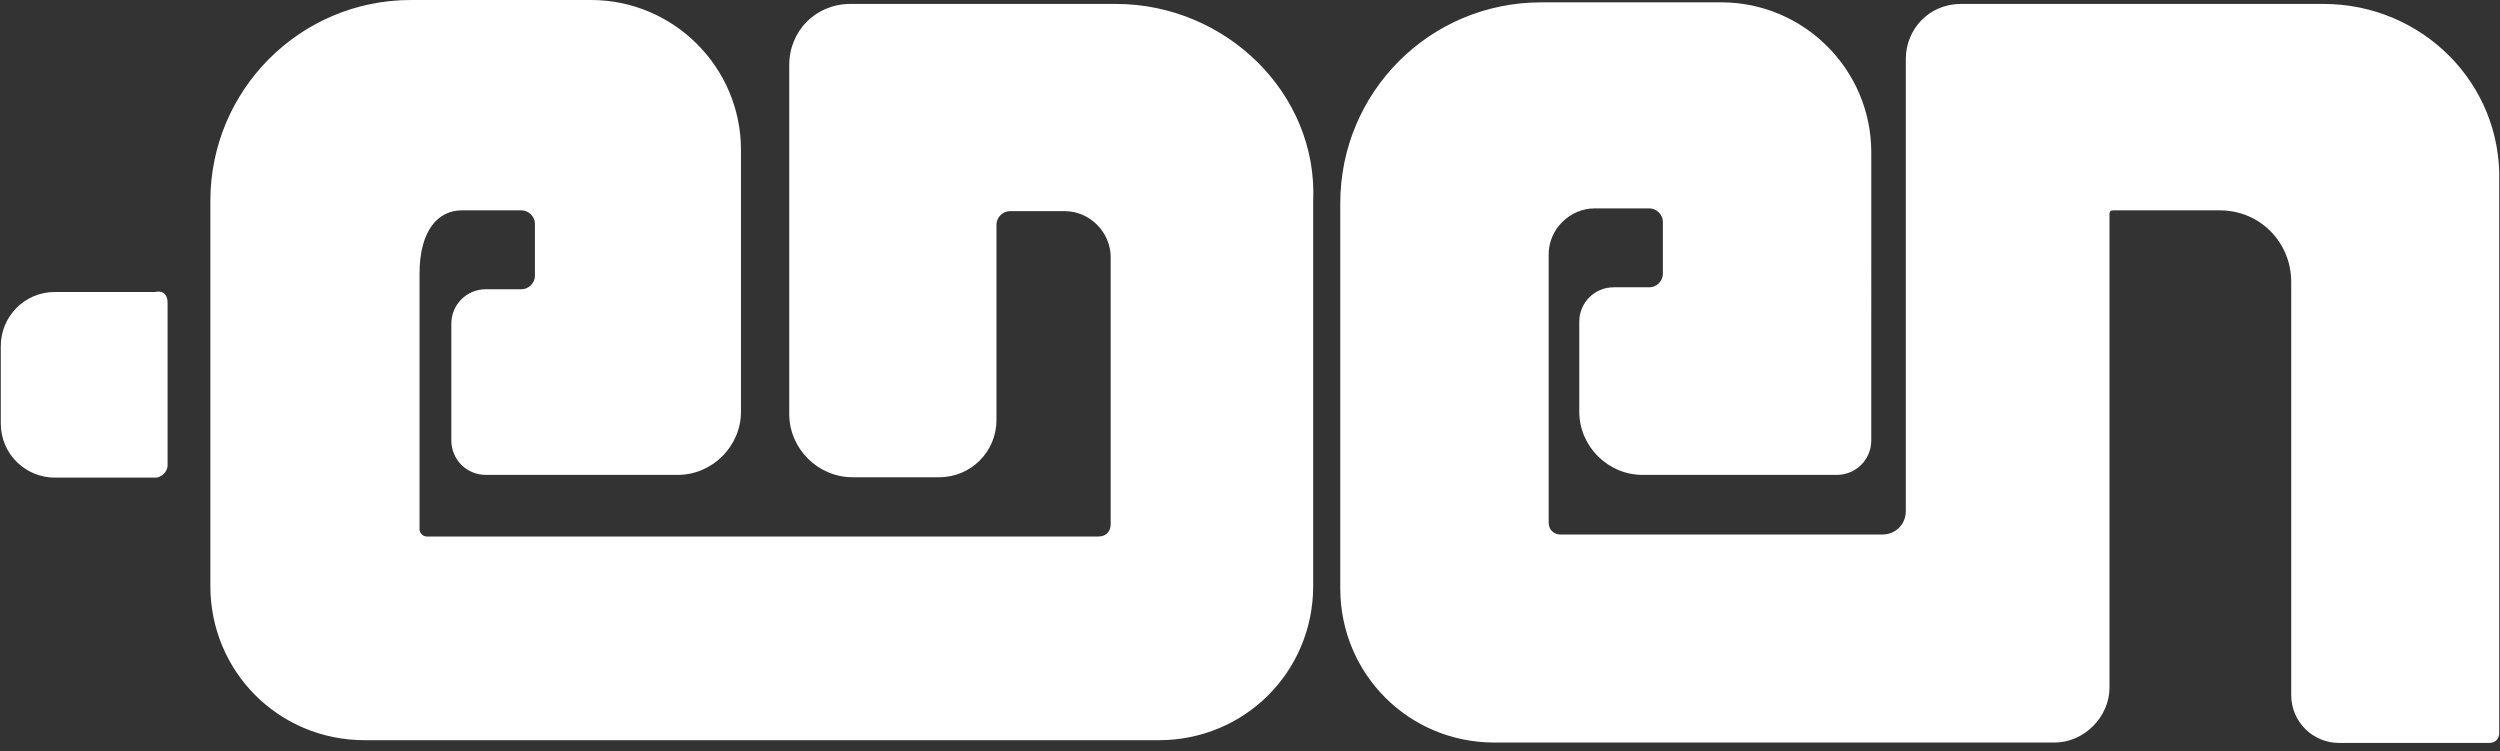 <?xml version="1.0" encoding="utf-8"?>
<!-- Generator: Adobe Illustrator 23.0.3, SVG Export Plug-In . SVG Version: 6.00 Build 0)  -->
<svg version="1.1" id="Calque_1" xmlns="http://www.w3.org/2000/svg" xmlns:xlink="http://www.w3.org/1999/xlink" x="0px" y="0px"
	 viewBox="0 0 637 191.4" style="enable-background:new 0 0 637 191.4;" xml:space="preserve">
<rect x="0" y="0" width="637" height="191.4" fill="#333333" stroke="none"/>
<style type="text/css">
	.st0{display:none;opacity:0.12;fill:#FFFFFF;enable-background:new    ;}
	.st1{display:none;}
	.st2{display:inline;opacity:0.26;fill:#FFFFFF;enable-background:new    ;}
	.st3{fill:#FFFFFF;}
</style>
<g>
	<path class="st0" d="M429.2,70.7c0,0.3-0.3,1-1,1c-5.7,0.3-10.7,0.3-15.3,0.8c-9.1,0.8-9.9,1.6-9.9,10.4c0,9.1,0.3,18.2,0,27.6
		c-0.3,9.9,0.3,11.2,10.4,11.2c17.9,0,35.9,0,53.8,0c8.1,0,9.1-1,9.1-9.6c0-22.9,0-45.8,0-68.7c0-7.3,0-14,0-21.3
		c-0.3-11.2-4.9-16.9-16.1-18.7c-6.8-1-14-1.8-21.1-1.8c-13.3-0.3-27.1,0-40.3-0.3s-25.2,3.9-36.7,10.4
		c-8.3,4.7-14.6,11.4-16.4,21.1c-1.6,6.8-2.6,14-3.1,21.1c-0.8,26.8-1,53.3-0.8,80.1c0,9.6,0.8,19,3.1,28.4
		c5.5,21.1,16.4,28.9,38.2,28.9c30.4,0,61.4,0.3,91.8,0.3c17.2,0,34.3-0.3,51.5-0.8c9.6,0,13.3-3.9,13.3-13.3c0-1.6,0-2.6,0-4.2
		c0-30.4,0-61.4,0.3-91.8c0-9.1,0.8-17.9,1-27.1c0-0.3,0.3-1,1-1c9.9,0,18.7-0.8,27.6,0.3c8.3,0.8,14,6.5,15.6,14.8
		c0.8,6,1,12.2,1,18.2c0,26-0.3,51.8-0.8,77.8c0,4.7-0.3,9.6,0.3,14c1,9.1,5.7,12.5,15.3,12.5c8.3,0,16.9-0.3,25.2-0.3
		c2.6,0,5.5-0.3,8.8-0.8c0.3,0,0.8-0.3,0.8-1c0.8-8.3,1.6-16.1,1.6-23.9c0-42.4-0.3-84.3-0.8-126.7c0-3.4-0.3-6.8-0.8-9.9
		c-1.6-11.2-7.5-18.7-17.9-22.6c-5.7-1.8-11.7-3.4-17.4-3.4c-32.5-0.3-64.8-0.3-97.3,0c-13,0-16.9,3.4-17.9,16.4c0,1.6,0,3.4,0,4.9
		c0,29.4,0,58.8-0.3,88.2c0,6,0,12.2-0.3,18.2c-0.8,8.1-1.6,9.1-9.9,9.6c-22.6,0.3-45.5,0.3-67.9,0.3c-3.9,0-7.5-1-11.2-1.8
		c-0.3,0-0.8-0.3-0.8-0.8c-0.3-1.8-0.8-3.4-0.8-4.7c-0.3-21.1-0.8-41.9-1-62.7c0-2.6,0.3-5.5,1.8-7.5c1.6-2.3,3.9-5.7,6-5.7
		c8.8-0.3,17.9-0.3,27.1,0c0.3,0,1,0.3,1,1V71h0V70.7z M125.9,72.8c-0.8,0-1.6,0-1.8,0c-7.5,0.8-8.3,1.6-8.3,9.1
		c0,10.7-0.3,21.3-0.8,32.5c0,3.9,1.8,5.7,5.5,6.5c1.8,0.3,4.2,0.3,6,0.3c17.4,0,35.1,0,52.5,0c8.8,0,9.9-1,9.9-9.9
		c0-27.6-0.3-54.6-0.3-81.9c0-4.2-0.3-8.1-1-12.2c-1-8.3-5.7-13.8-14-14.6c-6.8-0.8-13.3-1.8-20.3-1.8c-13.8-0.3-27.8,0-41.6-0.3
		c-13.3-0.3-25.2,3.9-36.7,9.9C66.6,15.1,60.3,21.8,58,31c-1.6,6.5-2.6,13.3-3.1,19.8c-0.8,27.8-1,55.4-0.8,83.2
		c0,13,1,25.5,7.3,37.5c5.7,11.4,15.3,16.4,27.6,17.9c2.3,0.3,4.7,0,7.3,0c58,0,116,0,174,0c9.6,0,19,0,28.4,0
		c14.8-0.3,25.5-6.8,31.7-21.1c4.9-11.7,5.7-24.4,5.7-36.7c0-25.2-0.3-50.7-1-75.9c0-7.3-1-14.8-2.3-22.1c-1-8.1-5.5-14.6-11.7-19.5
		C310.6,6,298.9,0.8,285.6,0.3c-19-0.3-38.5-0.3-57.5,0.3c-21.1,1-25.5,5.5-26,26.3c-0.8,27.8-0.3,56.2-0.8,84c0,8.3,1,9.6,9.1,9.6
		c18.2,0,36.7,0,54.6,0c1.6,0,3.4,0,4.9-0.3c3.4-0.8,4.9-3.1,4.9-6.5c-0.3-10.7-0.3-21.3-0.8-32.5c0-7.5-1-8.3-8.8-9.1
		c-5.5-0.3-10.7-0.8-16.4-1c-0.3,0-1-0.3-1-1V55.1c0-0.3,0.3-1,1-1c7.5-0.3,15.6-0.8,23.1-0.8c6.8,0,9.1,1.6,11.2,8.1
		c0.8,2.6,1,5.5,1,8.1c0,13.8,0,27.8-0.3,41.6c0,7.5-0.8,15.6-1,23.9c0,0.3-0.3,0.8-0.8,1c-6,0.8-11.4,1.8-16.9,1.8
		c-46.8,0-93.9,0-140.7,0c-5.5,0-10.7-1-16.1-1.8c-0.3,0-0.8-0.3-0.8-0.8c-0.3-1.8-0.8-3.1-0.8-4.2c-0.3-21.3-0.8-42.4-1-63.7
		c0-2.6,0.8-5.5,1.8-7.5c1.6-2.3,3.9-5.5,6-5.7c3.9-0.3,8.1-0.8,11.7-0.8C125.9,66.3,125.4,60.6,125.9,72.8z M40.8,122.2
		c0.3,0,0.8-0.3,0.8-1c0.3-16.1,0.8-31.2,0.8-46c0-4.2-2.6-6.8-7.3-6.8c-7.3-0.3-14-0.8-21.3-0.3C7.8,68.4,2.3,72,1.6,78
		C0,89.2,0,100.1,0,111.3c0,5.5,3.4,9.6,9.1,10.4C19,123,28.9,123.5,40.8,122.2z"/>
	<g class="st1">
		<path class="st2" d="M429.2,70.7V55.7c0-0.3-0.3-1-1-1c-9.1,0-18.2-0.3-27.1,0c-2.3,0-4.7,3.4-6,5.7c-1,2.3-1.8,4.9-1.8,7.5
			c0.3,21.1,0.8,41.9,1,62.7c0,1.6,0.3,3.1,0.8,4.7c0,0.3,0.3,0.8,0.8,0.8c3.9,0.8,7.5,1.8,11.2,1.8c22.6,0,45.5,0,67.9-0.3
			c8.3,0,9.1-1,9.9-9.6c0.3-6,0.3-12.2,0.3-18.2c0-29.4,0-58.8,0.3-88.2c0-1.6,0-3.4,0-4.9c1-13,4.9-16.4,17.9-16.4
			c32.5,0,64.8,0,97.3,0c6,0,12.2,1.6,17.4,3.4c10.4,3.9,16.4,11.4,17.9,22.6c0.3,3.4,0.8,6.8,0.8,9.9c0.3,42.4,0.8,84.3,0.8,126.7
			c0,7.5-0.8,15.6-1.6,23.9c0,0.3-0.3,0.8-0.8,1c-3.4,0.3-6,0.8-8.8,0.8c-8.3,0.3-16.9,0.3-25.2,0.3c-9.1,0-13.8-3.4-15.3-12.5
			c-0.8-4.7-0.3-9.6-0.3-14c0-26,0.3-51.8,0.8-77.8c0-6-0.3-12.2-1-18.2c-1-8.8-6.8-14-15.6-14.8c-8.8-0.8-17.4-0.3-27.6-0.3
			c-0.3,0-1,0.3-1,1c-0.3,9.1-1,17.9-1,27.1c-0.3,30.4-0.3,61.4-0.3,91.8c0,1.6,0,2.6,0,4.2c-0.3,9.9-3.9,13.3-13.3,13.3
			c-17.2,0.3-34.3,0.8-51.5,0.8c-30.4,0-61.4-0.3-91.8-0.3c-21.8,0-32.8-8.1-38.2-28.9c-2.3-9.1-3.1-18.7-3.1-28.4
			c0-26.8,0.3-53.3,0.8-80.1c0-6.8,1-14,3.1-21.1c2.3-9.6,8.3-16.1,16.4-21.1C373.5,3.1,385.2-1,398.7-0.8c13.3,0.3,27.1,0,40.3,0.3
			c6.8,0,14,0.8,21.1,1.8c11.2,1.8,15.6,7.5,16.1,18.7c0.3,7.3,0,14,0,21.3c0,22.9,0,45.8,0,68.7c0,8.3-1,9.6-9.1,9.6
			c-17.9,0-35.9,0-53.8,0c-9.9,0-10.7-1-10.4-11.2c0.3-9.1,0-18.2,0-27.6c0-8.8,0.8-9.6,9.9-10.4c4.7-0.3,9.6-0.8,15.3-0.8
			C428.6,72,429.2,71.5,429.2,70.7z"/>
		<path class="st2" d="M125.9,72.8c-0.3-12.2-0.3-6.8-0.8-18.7c-3.9,0-8.1,0.3-11.7,0.8c-2.3,0.3-4.7,3.4-6,5.7
			c-1,2.3-1.8,4.9-1.8,7.5c0.3,21.3,0.8,42.4,1,63.7c0,1,0.3,2.3,0.8,4.2c0,0.3,0.3,0.8,0.8,0.8c5.5,0.8,10.7,1.6,16.1,1.8
			c46.8,0,93.9,0,140.7,0c5.5,0,10.7-1,16.9-1.8c0.3,0,0.8-0.3,0.8-1c0.3-8.3,1-16.1,1-23.9C284,98.1,284,84,284,70.2
			c0-2.6,0-5.5-1-8.1c-1.8-6.5-3.9-8.1-11.2-8.1c-7.5,0-15.3,0.3-23.1,0.8c-0.3,0-1,0.3-1,1v14.8c0,0.3,0.3,1,1,1
			c5.7,0.3,11.2,0.8,16.4,1c7.5,0.8,8.8,1.6,8.8,9.1c0,10.7,0.3,21.3,0.8,32.5c0,3.9-1.6,5.7-4.9,6.5c-1.6,0.3-3.4,0.3-4.9,0.3
			c-18.2,0-36.7,0-54.6,0c-8.1,0-9.1-1-9.1-9.6c0-27.8,0-56.2,0.8-84c0.3-21.1,4.9-25.5,26-26.3c19-0.8,38.5-1,57.5-0.3
			c13,0.3,24.7,5.7,35.4,13.8c6.5,4.9,10.7,11.4,11.7,19.5c1,7.3,1.8,14.8,2.3,22.1c0.3,25.2,0.8,50.7,1,75.9
			c0,12.5-0.3,24.7-5.7,36.7c-6,14-16.9,20.5-31.7,21.1c-9.6,0-19,0-28.4,0c-58,0-116,0-174,0c-2.3,0-4.7,0-7.3,0
			c-12.2-1-21.8-6.5-27.6-17.9c-6-11.7-7.3-24.7-7.3-37.5c0-27.8,0.3-55.4,0.8-83.2c0-6.8,1.6-13.3,3.1-19.8
			c2.3-9.6,8.3-16.1,16.9-20.5c11.4-6,23.1-10.4,36.7-9.9c13.8,0.3,27.8,0,41.6,0.3c6.8,0,13.3,1,20.3,1.8c8.8,1,13,6.5,14,14.6
			c0.3,3.9,1,8.1,1,12.2c0.3,27.6,0.3,54.6,0.3,81.9c0,8.8-1,9.9-9.9,9.9c-17.4,0-35.1,0-52.5,0c-1.8,0-4.2,0-6-0.3
			c-3.4-0.8-5.5-2.6-5.5-6.5c0.3-10.7,0.3-21.3,0.8-32.5c0-7.5,1-8.8,8.3-9.1C124.8,72.8,125.4,72.8,125.9,72.8z"/>
		<path class="st2" d="M41.6,121.2c0,0.3-0.3,1-0.8,1c-11.7,1.6-21.8,0.8-31.2-0.8c-5.7-0.8-9.1-4.9-9.1-10.4
			c0-11.2,0.3-22.1,1.6-33.3c0.8-6,6.5-9.6,12.2-9.9c6.8-0.3,14,0,21.3,0.3c4.7,0,7.3,2.6,7.3,6.8C42.4,90,41.9,105.1,41.6,121.2z"
			/>
	</g>
	<path class="st3" d="M42.7,77v41.6c0,1.6-1.6,3.1-3.1,3.1H14c-7.5,0-13.8-6-13.8-13.8V88.2c0-7.5,6-13.8,13.8-13.8h25.5
		C41.6,73.9,42.7,75.2,42.7,77z M592,1h-7.3h-46.6h-38.5c-8.1,0-14,6.5-14,14v38.5v76.7c0,3.4-2.6,6-6,6h-81.9c-1.6,0-3.1-1-3.1-3.1
		V64.8c0-6.5,5.5-11.7,11.7-11.7h14c1.8,0,3.4,1.6,3.4,3.4v13.3c0,1.8-1.6,3.4-3.4,3.4h-9.1c-4.9,0-8.8,3.9-8.8,8.8v22.9
		c0,8.8,7.3,16.1,16.1,16.1h5.5h44c4.9,0,8.8-3.9,8.8-8.8V68.7V53.3V38.8c0-21.1-17.2-38.2-38.2-38.2H424h-29.7h-1.6
		c-28.4,0-51.2,22.9-51.2,51.2v1.6v83.2v13.3c0,21.8,17.4,39.3,39.3,39.3H394h91h38.5c7.5,0,14-6.5,14-14V54.6c0-0.8,0.3-1,1-1h27.1
		c10.4,0,18.2,8.3,18.2,18.2v105.3c0,6.8,5.5,12.2,12.2,12.2h38.2c1.6,0,2.6-1,2.6-2.6V53.6v-7.3C637.5,21.3,617.2,1,592,1z
		 M284.3,1h-1h-29.7h-36.9c-8.8,0-15.6,6.8-15.6,15.6v36.9v20.3v31.7c0,8.8,7.3,16.1,16.1,16.1h22.1c8.1,0,14.6-6.5,14.6-14.6V57.2
		c0-1.8,1.6-3.4,3.4-3.4h14c6.5,0,11.7,5.5,11.7,11.7v68.1c0,1.6-1,3.1-3.1,3.1h-31.5H141.2h-32.5c-1,0-1.8-1-1.8-1.8V69.7
		c0-11.2,4.9-16.1,10.7-16.1h15.3c1.8,0,3.4,1.6,3.4,3.4v13.3c0,1.8-1.6,3.4-3.4,3.4h-9.1c-4.9,0-8.8,3.9-8.8,8.8v29.7
		c0,4.9,3.9,8.8,8.8,8.8H136h36.7c8.8,0,16.1-7.3,16.1-16.1V73.1V52.8V38.2c0-21.1-17.2-38.2-38.2-38.2H136h-29.7h-1.6
		C76.5,0,53.6,22.9,53.6,51.2v6.5V141v8.3c0,21.8,17.4,39.3,39.3,39.3h13.3h34.3h107.2h34.3h13.3c21.8,0,39.3-17.4,39.3-39.3V136
		V52.8v-1.6C335.8,23.9,312.4,1,284.3,1z"/>
</g>
</svg>
